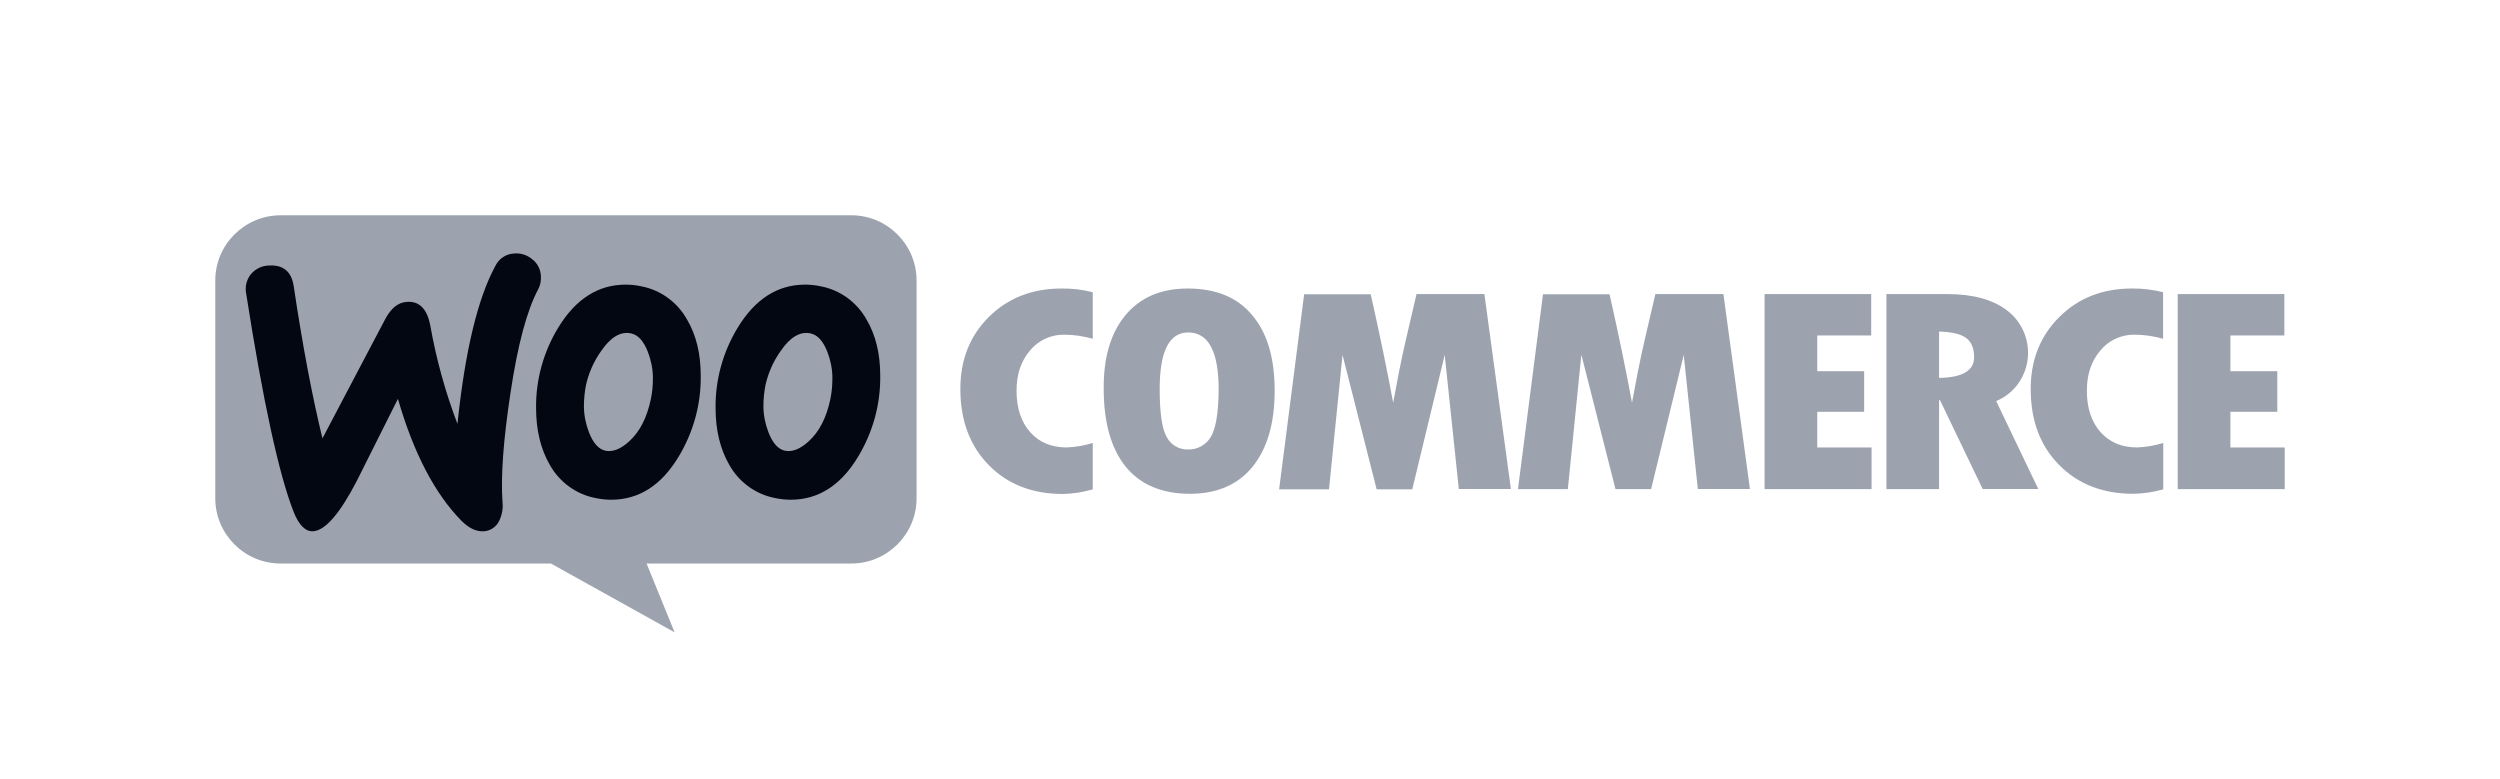 <svg width="3333" height="1038" viewBox="0 0 3333 1038" fill="none" xmlns="http://www.w3.org/2000/svg">
<path fill-rule="evenodd" clip-rule="evenodd" d="M374.269 287H1134.97C1182.93 287 1221.99 326.061 1221.99 374.022V664.261C1221.99 712.222 1182.93 751.283 1134.97 751.283H862.039L899.369 843.003L734.472 751.283H374.022C326.061 751.283 287 712.222 287 664.261V374.022C287 326.061 326.061 287 374.269 287Z" fill="#9CA3AF"/>
<path d="M334.219 365.864C340.153 358.695 348.806 354.245 358.2 353.997C377.483 352.761 388.608 361.908 391.575 381.439C403.442 461.045 416.297 528.783 429.894 584.408L513.703 425.197C521.367 410.858 530.761 403.195 542.381 402.453C559.192 401.217 569.575 411.847 573.778 434.592C581.689 479.092 593.803 522.85 609.872 565.125C620.008 468.214 636.819 398.003 660.306 354.739C665.003 344.85 674.644 338.422 685.522 337.928C694.175 337.186 702.828 339.906 709.503 345.592C716.425 350.783 720.628 358.942 721.122 367.595C721.617 374.022 720.38 380.45 717.414 385.889C702.58 413.578 690.219 459.561 680.578 523.839C671.183 585.892 667.475 634.595 669.947 669.453C670.936 678.106 669.205 686.758 665.497 694.422C661.789 702.333 653.878 707.772 645.225 708.267C635.089 709.008 625.2 704.311 615.064 694.175C579.464 657.833 551.281 603.692 530.514 531.75C506.039 580.7 487.497 617.536 475.383 641.764C452.886 685.028 433.603 707.031 417.781 708.267C407.397 709.008 398.497 700.356 391.328 682.061C371.797 632.122 350.783 535.458 328.286 392.07C326.308 382.675 328.533 373.281 334.219 365.864Z" fill="#030712"/>
<path d="M915.936 425.939C903.08 402.947 880.83 386.63 854.872 381.686C847.949 380.203 841.027 379.461 834.105 379.461C797.516 379.461 767.602 398.497 744.363 436.569C724.585 468.955 714.202 506.286 714.697 544.111C714.697 573.53 720.877 598.747 732.991 619.761C745.847 642.753 768.097 659.069 794.055 664.014C800.977 665.497 807.899 666.239 814.822 666.239C851.658 666.239 881.572 647.203 904.563 609.13C924.341 576.497 934.724 539.167 934.23 500.847C934.23 471.428 928.049 446.458 915.936 425.939ZM867.727 531.997C862.536 556.967 852.894 575.755 838.555 588.611C827.43 598.747 817.047 602.703 807.652 600.972C798.258 599.242 790.841 590.836 785.155 576.25C780.952 565.125 778.48 553.505 778.48 541.391C778.48 531.997 779.469 522.603 781.199 513.455C784.908 497.139 791.583 481.811 801.472 467.966C814.08 449.425 827.43 441.514 841.274 444.48C850.669 446.458 858.085 454.616 863.772 469.203C867.974 480.328 870.447 491.947 870.447 503.814C870.447 513.208 869.705 522.603 867.727 531.997Z" fill="#030712"/>
<path d="M1155.24 425.939C1142.39 402.947 1120.14 386.63 1094.18 381.686C1087.26 380.203 1080.34 379.461 1073.41 379.461C1036.83 379.461 1006.91 398.497 983.672 436.569C963.895 468.955 953.511 506.286 954.006 544.111C954.006 573.53 960.186 598.747 972.3 619.761C985.156 642.753 1007.41 659.069 1033.36 664.014C1040.29 665.497 1047.21 666.239 1054.13 666.239C1090.97 666.239 1120.88 647.203 1143.87 609.13C1163.65 576.497 1174.03 539.167 1173.54 500.847C1173.54 471.428 1167.36 446.458 1155.24 425.939ZM1107.04 531.997C1101.84 556.967 1092.2 575.755 1077.86 588.611C1066.74 598.747 1056.36 602.703 1046.96 600.972C1037.57 599.242 1030.15 590.836 1024.46 576.25C1020.26 565.125 1017.79 553.505 1017.79 541.391C1017.79 531.997 1018.78 522.603 1020.51 513.455C1024.22 497.139 1030.89 481.811 1040.78 467.966C1053.39 449.425 1066.74 441.514 1080.58 444.48C1089.98 446.458 1097.39 454.616 1103.08 469.203C1107.28 480.328 1109.76 491.947 1109.76 503.814C1109.76 513.208 1109.01 522.603 1107.04 531.997Z" fill="#030712"/>
<path d="M1318.41 422.478C1292.95 447.694 1280.34 479.833 1280.34 518.647C1280.34 560.428 1292.95 594.297 1318.16 620.008C1343.38 645.719 1376.26 658.575 1417.05 658.575C1430.65 658.328 1444 656.103 1456.86 652.394V590.589C1445.48 594.05 1433.86 596.028 1422 596.522C1401.72 596.522 1385.66 589.847 1373.54 576.25C1361.43 562.653 1355.25 544.111 1355.25 520.872C1355.25 499.117 1361.18 481.317 1373.29 467.225C1384.42 453.628 1401.23 445.964 1418.78 446.211C1431.64 446.211 1444.49 448.189 1456.86 451.65V389.597C1443.26 386.136 1429.17 384.405 1415.07 384.653C1376.26 384.653 1343.88 397.261 1318.41 422.478ZM1583.43 384.653C1548.08 384.653 1520.64 396.272 1500.86 419.758C1481.08 443.244 1471.19 475.878 1471.44 517.906C1471.44 563.395 1481.33 598.253 1500.86 622.233C1520.39 646.214 1549.07 658.328 1586.4 658.328C1622.49 658.328 1650.43 646.214 1669.96 622.233C1689.49 598.006 1699.38 564.383 1699.38 520.872C1699.38 477.361 1689.49 443.739 1669.47 420.253C1649.94 396.52 1621.26 384.653 1583.43 384.653ZM1613.84 583.172C1607.41 593.556 1595.79 599.736 1583.68 599.242C1572.06 599.489 1561.18 593.308 1555.74 583.172C1549.32 572.542 1546.1 551.033 1546.1 518.647C1546.1 468.461 1558.71 443.244 1584.18 443.244C1611.12 443.244 1624.72 468.708 1624.72 519.389C1624.47 551.28 1620.76 572.294 1613.84 583.172ZM1888.51 392.069L1874.91 450.414C1871.45 465.495 1867.99 480.822 1865.02 496.397L1857.36 536.942C1849.94 496.645 1840.05 448.189 1827.44 392.317H1738.69L1705.31 652.394H1771.82L1789.86 473.158L1835.35 652.394H1882.82L1926.08 473.158L1944.87 651.9H2014.34L1978.99 392.069H1888.51ZM2206.93 392.069L2193.33 450.414C2189.87 465.495 2186.41 480.822 2183.44 496.397L2175.78 536.942C2168.36 496.645 2158.47 448.189 2145.86 392.317H2057.11L2023.74 652.147H2090.24L2108.29 472.911L2153.77 652.147H2201.24L2244.75 473.158L2263.54 651.9H2333.01L2297.66 392.069H2206.93ZM2422.75 549.055H2485.3V494.914H2422.75V447.2H2494.69V392.069H2352.54V652.147H2495.19V596.522H2422.75V549.055ZM2692.97 508.017C2712.74 476.62 2704.83 435.333 2675.17 413.331C2656.13 399.239 2629.93 392.069 2596.8 392.069H2514.97V652.147H2585.18V533.48H2586.41L2643.28 651.9H2717.44L2661.32 534.716C2674.43 529.278 2685.55 519.884 2692.97 508.017ZM2585.18 503.814V442.008C2601.74 442.503 2613.86 445.222 2621.03 450.414C2628.19 455.606 2631.9 464.258 2631.9 476.125C2631.9 494.172 2616.33 503.319 2585.18 503.814ZM2745.63 422.478C2720.16 447.694 2707.31 479.833 2707.31 518.647C2707.31 560.428 2719.91 594.297 2745.13 619.761C2770.35 645.472 2803.48 658.328 2844.02 658.328C2857.62 658.08 2870.97 656.103 2884.07 652.394V590.589C2872.7 594.05 2861.08 596.028 2849.21 596.522C2828.94 596.522 2812.87 589.847 2800.51 576.25C2788.39 562.653 2782.21 544.111 2782.21 520.872C2782.21 499.117 2788.15 481.317 2800.26 467.225C2811.39 453.628 2828.2 445.964 2845.75 446.211C2858.61 446.211 2871.46 448.189 2883.82 451.65V389.597C2870.23 386.136 2856.13 384.405 2842.04 384.653C2803.23 384.653 2771.09 397.261 2745.63 422.478ZM2973.56 596.275V549.055H3036.11V494.914H2973.56V447.2H3045.51V392.069H2903.35V652.147H3046V596.522H2973.56V596.275Z" fill="#9CA3AF"/>
</svg>
